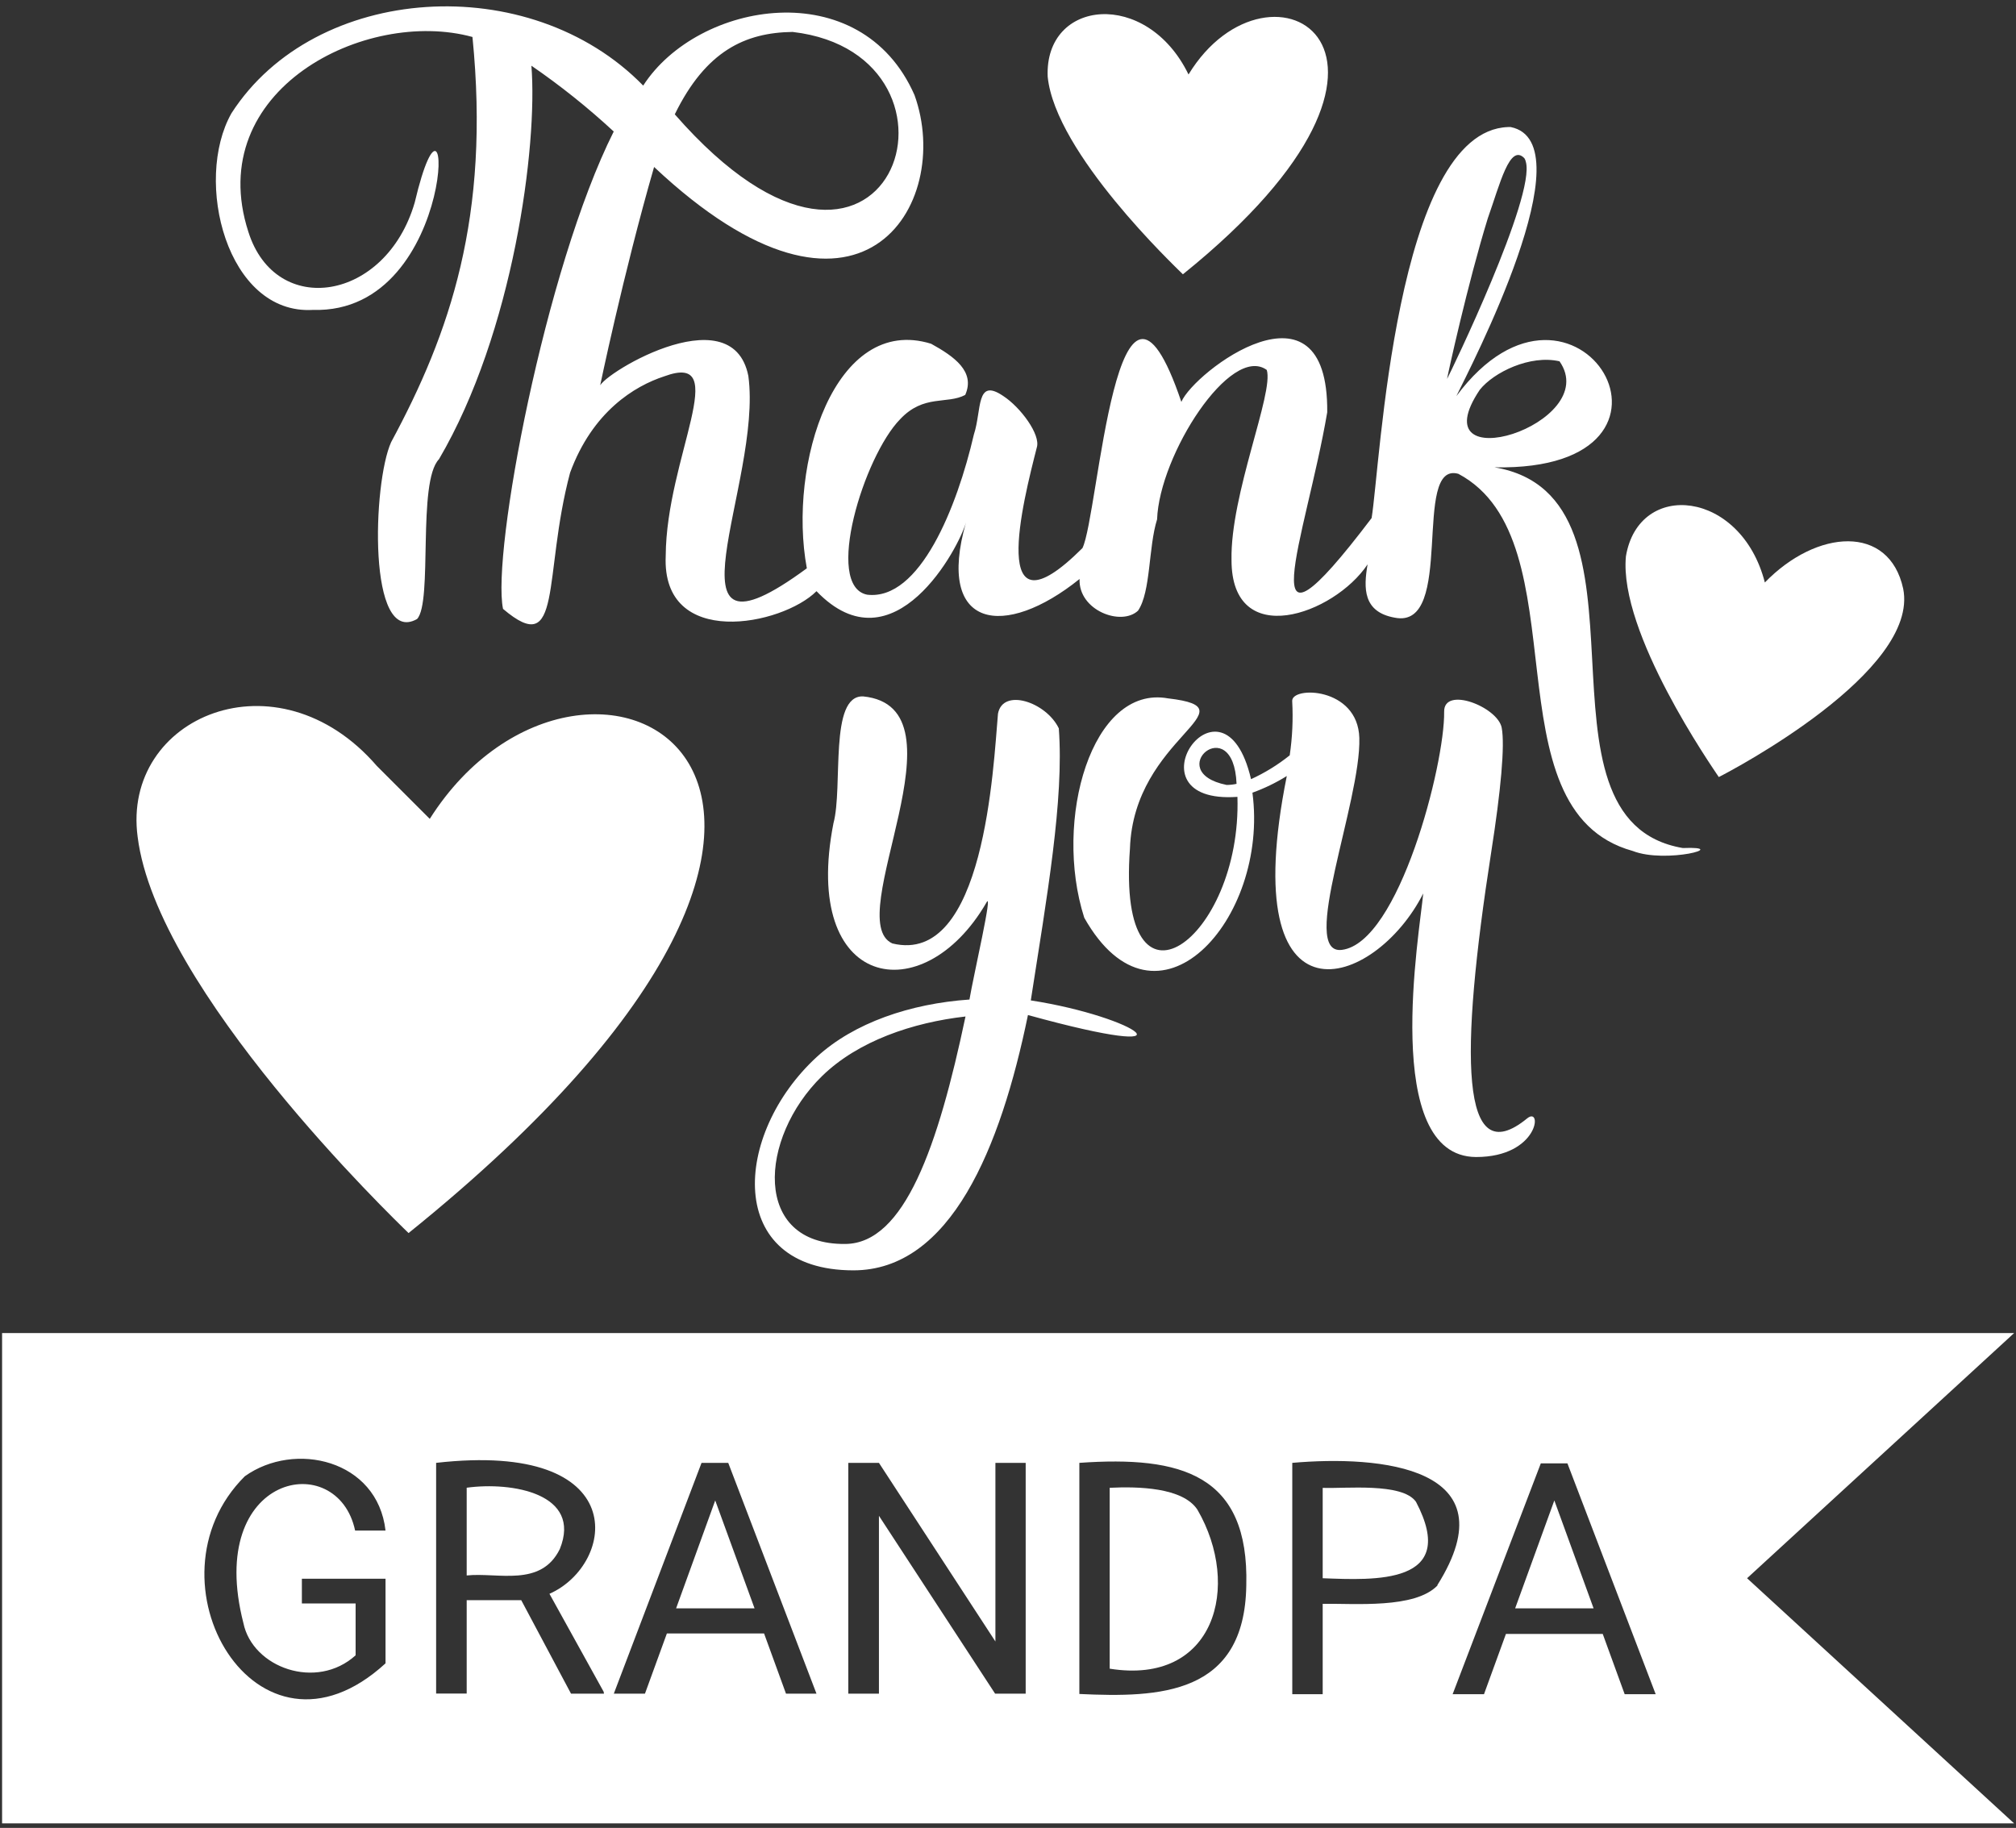 <svg width="193" height="175" viewBox="0 0 193 175" fill="none" xmlns="http://www.w3.org/2000/svg">
<rect x="0" y="0" width="193" height="175" fill="#333333" stroke="none"/>
<path d="M29.95 29.671C44.16 30.105 43.39 3.813 39.701 19.395C36.95 28.852 26.401 30.511 23.776 22.195C19.394 8.629 35.004 0.733 45.231 3.54C46.946 20.739 43.075 31.897 37.447 42.327C35.669 46.226 35.186 61.927 39.925 59.267C41.451 57.664 39.925 46.142 42.025 43.965C49.151 31.827 51.489 13.935 50.873 6.291C53.65 8.197 56.284 10.303 58.755 12.591C52.154 25.751 47.058 52.974 48.157 58.294C53.918 63.194 51.944 55.151 54.576 45.26C56.725 39.401 60.757 36.951 63.599 36.027C70.179 33.605 63.781 43.839 63.732 53.212C63.326 62.2 74.89 59.883 78.166 56.6C85.579 64.3 91.858 52.323 92.481 50.006C89.541 60.275 96.184 61.206 103.352 55.431C103.226 58.448 107.356 59.981 108.952 58.462C110.184 56.642 109.932 52.4 110.772 49.726C110.996 43.538 117.814 32.926 121.272 35.418C121.972 37.616 117.772 47.318 117.898 53.618C117.898 62.312 127.698 58.861 130.925 54.031C130.533 56.306 130.477 58.588 133.515 59.134C139.388 60.324 135.111 44.084 139.619 45.365C151.568 51.728 142.202 77.565 156.307 81.471C159.506 82.717 165.792 81.002 161.102 81.191C145.352 78.503 159.702 47.549 143.084 44.742C164.392 45.155 150.861 22.538 139.423 37.924C140.739 35.229 151.974 13.641 144.624 12.164C144.54 12.157 144.456 12.157 144.372 12.164C133.578 12.535 132.129 44.7 131.31 49.6C119.235 65.532 125.01 51.525 127.061 39.471C127.187 25.8 114.3 35.6 113.096 38.477C106.873 20.102 105.179 49.383 103.625 52.477C94.455 61.619 97.955 47.948 99.257 42.845C99.649 41.62 97.696 38.981 96.03 37.903C93.405 36.125 94.007 39.247 93.23 41.613C91.634 48.508 88.064 57.531 83.017 56.936C78.866 56.11 82.709 43.671 86.174 40.136C88.435 37.728 90.647 38.736 92.404 37.812C93.398 35.565 91.333 34.123 89.142 32.912C79.93 30.049 75.394 44.448 77.242 54.409C62.689 65.119 73.042 46.233 71.642 35.992C70.06 28.019 56.865 36.3 57.418 37.105C57.348 37.378 59.679 26.164 62.619 15.986C82.303 34.494 91.319 19.584 87.553 9.112C82.422 -2.606 66.798 0.089 61.576 8.195C50.705 -2.949 30.167 -1.605 22.159 10.841C18.512 17.288 21.704 30.147 29.95 29.671V29.671ZM141.663 37.322C143 35.635 146.5 33.941 149.3 34.592C153.5 40.626 135.727 46.17 141.663 37.322ZM142.433 20.9C143.602 17.603 144.533 13.704 145.933 15.146C146.002 15.25 146.05 15.367 146.073 15.489C147.032 18.779 138.87 35.67 138.534 36.279C138.59 35.887 140.515 27.116 142.433 20.9V20.9ZM75.877 3.057C94.7 5.248 85.229 34.55 64.6 10.946C67.575 4.863 71.355 3.12 75.877 3.057V3.057Z" fill="white"/>
<path d="M141.306 110.773C147.333 110.773 147.683 105.873 146.206 107.07C139.78 112.341 139.717 101.12 142.762 81.569C143.679 75.724 144.085 71.349 143.763 69.669C143.378 67.681 138.212 65.651 138.254 68.143C138.331 73.134 133.928 90.277 128.454 90.942C124.317 91.439 130.316 76.718 130.134 70.642C129.987 65.742 123.575 65.679 123.708 67.142C123.802 68.87 123.723 70.603 123.47 72.315C122.335 73.226 121.091 73.993 119.767 74.597C117.093 63.131 107.545 77.061 118.465 76.291C118.892 90.011 106.887 98.691 108.175 81.24C108.532 70.516 120.166 67.835 111.822 66.862C104.507 65.532 100.811 78.531 103.8 87.862C110.681 100.063 121.517 88.051 119.9 75.892C121.05 75.477 122.152 74.942 123.19 74.296C118.192 99.188 131.653 94.645 136.252 85.538C135.923 89.171 132.157 110.731 141.306 110.773V110.773ZM117.429 75.15C111.185 73.89 118.087 67.898 118.381 75.045C118.068 75.114 117.749 75.149 117.429 75.15Z" fill="white"/>
<path d="M92.81 95.695C87.147 96.087 81.757 97.921 78.194 101.19C70.165 108.568 69.346 121.616 81.694 121.623C91.011 121.623 95.792 109.905 98.41 97.179C115.287 101.834 108.91 97.361 98.683 95.779C100.216 85.895 101.875 76.564 101.364 69.732C100.153 67.212 96.002 65.833 95.54 68.332C95.099 73.337 94.273 92.482 85.432 90.326C80.462 88.093 92.936 67.709 82.632 66.673C79.342 66.54 80.728 75.367 79.79 78.818C76.675 94.729 88.358 96.871 94.427 86.427C95.127 85.076 93.202 93.364 92.81 95.695V95.695ZM80.91 119.096C72.02 119.187 72.622 108.967 78.691 103.031C82.142 99.657 87.385 97.893 92.432 97.319C89.8 109.8 86.58 119.033 80.945 119.096H80.91Z" fill="white"/>
<path d="M39.113 118.053C93.097 74.548 56.011 54.934 41.143 78.398L36.082 73.337C26.548 62.298 11.631 68.612 13.178 80.127C15.012 94.806 37.636 116.618 39.113 118.053Z" fill="white"/>
<path d="M182.2 56.362C180.856 50.167 173.919 50.65 168.956 55.767C166.688 46.905 156.888 45.897 155.656 53.261C154.956 60.583 163.951 73.491 164.546 74.394C165.75 73.792 183.789 64.3 182.2 56.362Z" fill="white"/>
<path d="M113.243 26.262C139.787 4.87 121.51 -5.574 113.782 7.131C109.785 -1.094 99.978 -0.1 100.3 7.348C101.035 14.663 112.473 25.492 113.243 26.262Z" fill="white"/>
<path d="M53.596 148.3C55.738 143.001 49.018 141.839 44.678 142.434V150.834C47.66 150.519 51.79 151.996 53.596 148.3V148.3Z" fill="white"/>
<path d="M64.726 153.984H72.237L68.471 143.652L64.726 153.984Z" fill="white"/>
<path d="M114.636 144.541C113.236 142.399 108.938 142.308 106.236 142.441V159.759C116.309 161.376 118.878 151.849 114.636 144.541V144.541Z" fill="white"/>
<path d="M135.559 143.785C134.257 141.916 128.734 142.539 126.627 142.448V151.1C131.534 151.282 139.745 151.758 135.559 143.785Z" fill="white"/>
<path d="M145.051 153.984H152.562L148.803 143.652L145.051 153.984Z" fill="white"/>
<path d="M192.819 127.629H0.2V174.571H192.819L167.255 151.1L192.819 127.629ZM23.3 155.384C24.175 159.668 30.3 161.873 34.045 158.478V153.515H28.9V151.149H36.908V159.248C24.588 170.546 13.43 151.282 23.44 141.335C28.207 137.933 36.138 139.746 36.908 146.536H33.996C32.33 138.633 19.632 141.055 23.3 155.384V155.384ZM57.824 162.153H54.667L49.9 153.2H44.678V162.139H41.752V140.054C60.652 137.905 58.972 149.77 52.602 152.591L57.789 161.964L57.824 162.153ZM75.247 162.153L73.147 156.385H63.844L61.744 162.153H58.762L67.162 140.054H69.717L78.166 162.153H75.247ZM98.193 162.153H95.267L84.144 145.122V162.153H81.211V140.054H84.144L95.295 157.155V140.054H98.193V162.153ZM119.312 151.8C119.151 162.3 110.982 162.538 103.331 162.181V140.054C113.068 139.368 119.599 141.139 119.312 151.8ZM137.61 151.8C135.44 154.04 129.693 153.501 126.627 153.55V162.202H123.715V140.054C132.066 139.319 144.729 140.404 137.61 151.751V151.8ZM155.537 162.202L153.437 156.434H144.169L142.069 162.202H139.066L147.508 140.103H150.056L158.505 162.202H155.537Z" fill="white"/>
</svg>
